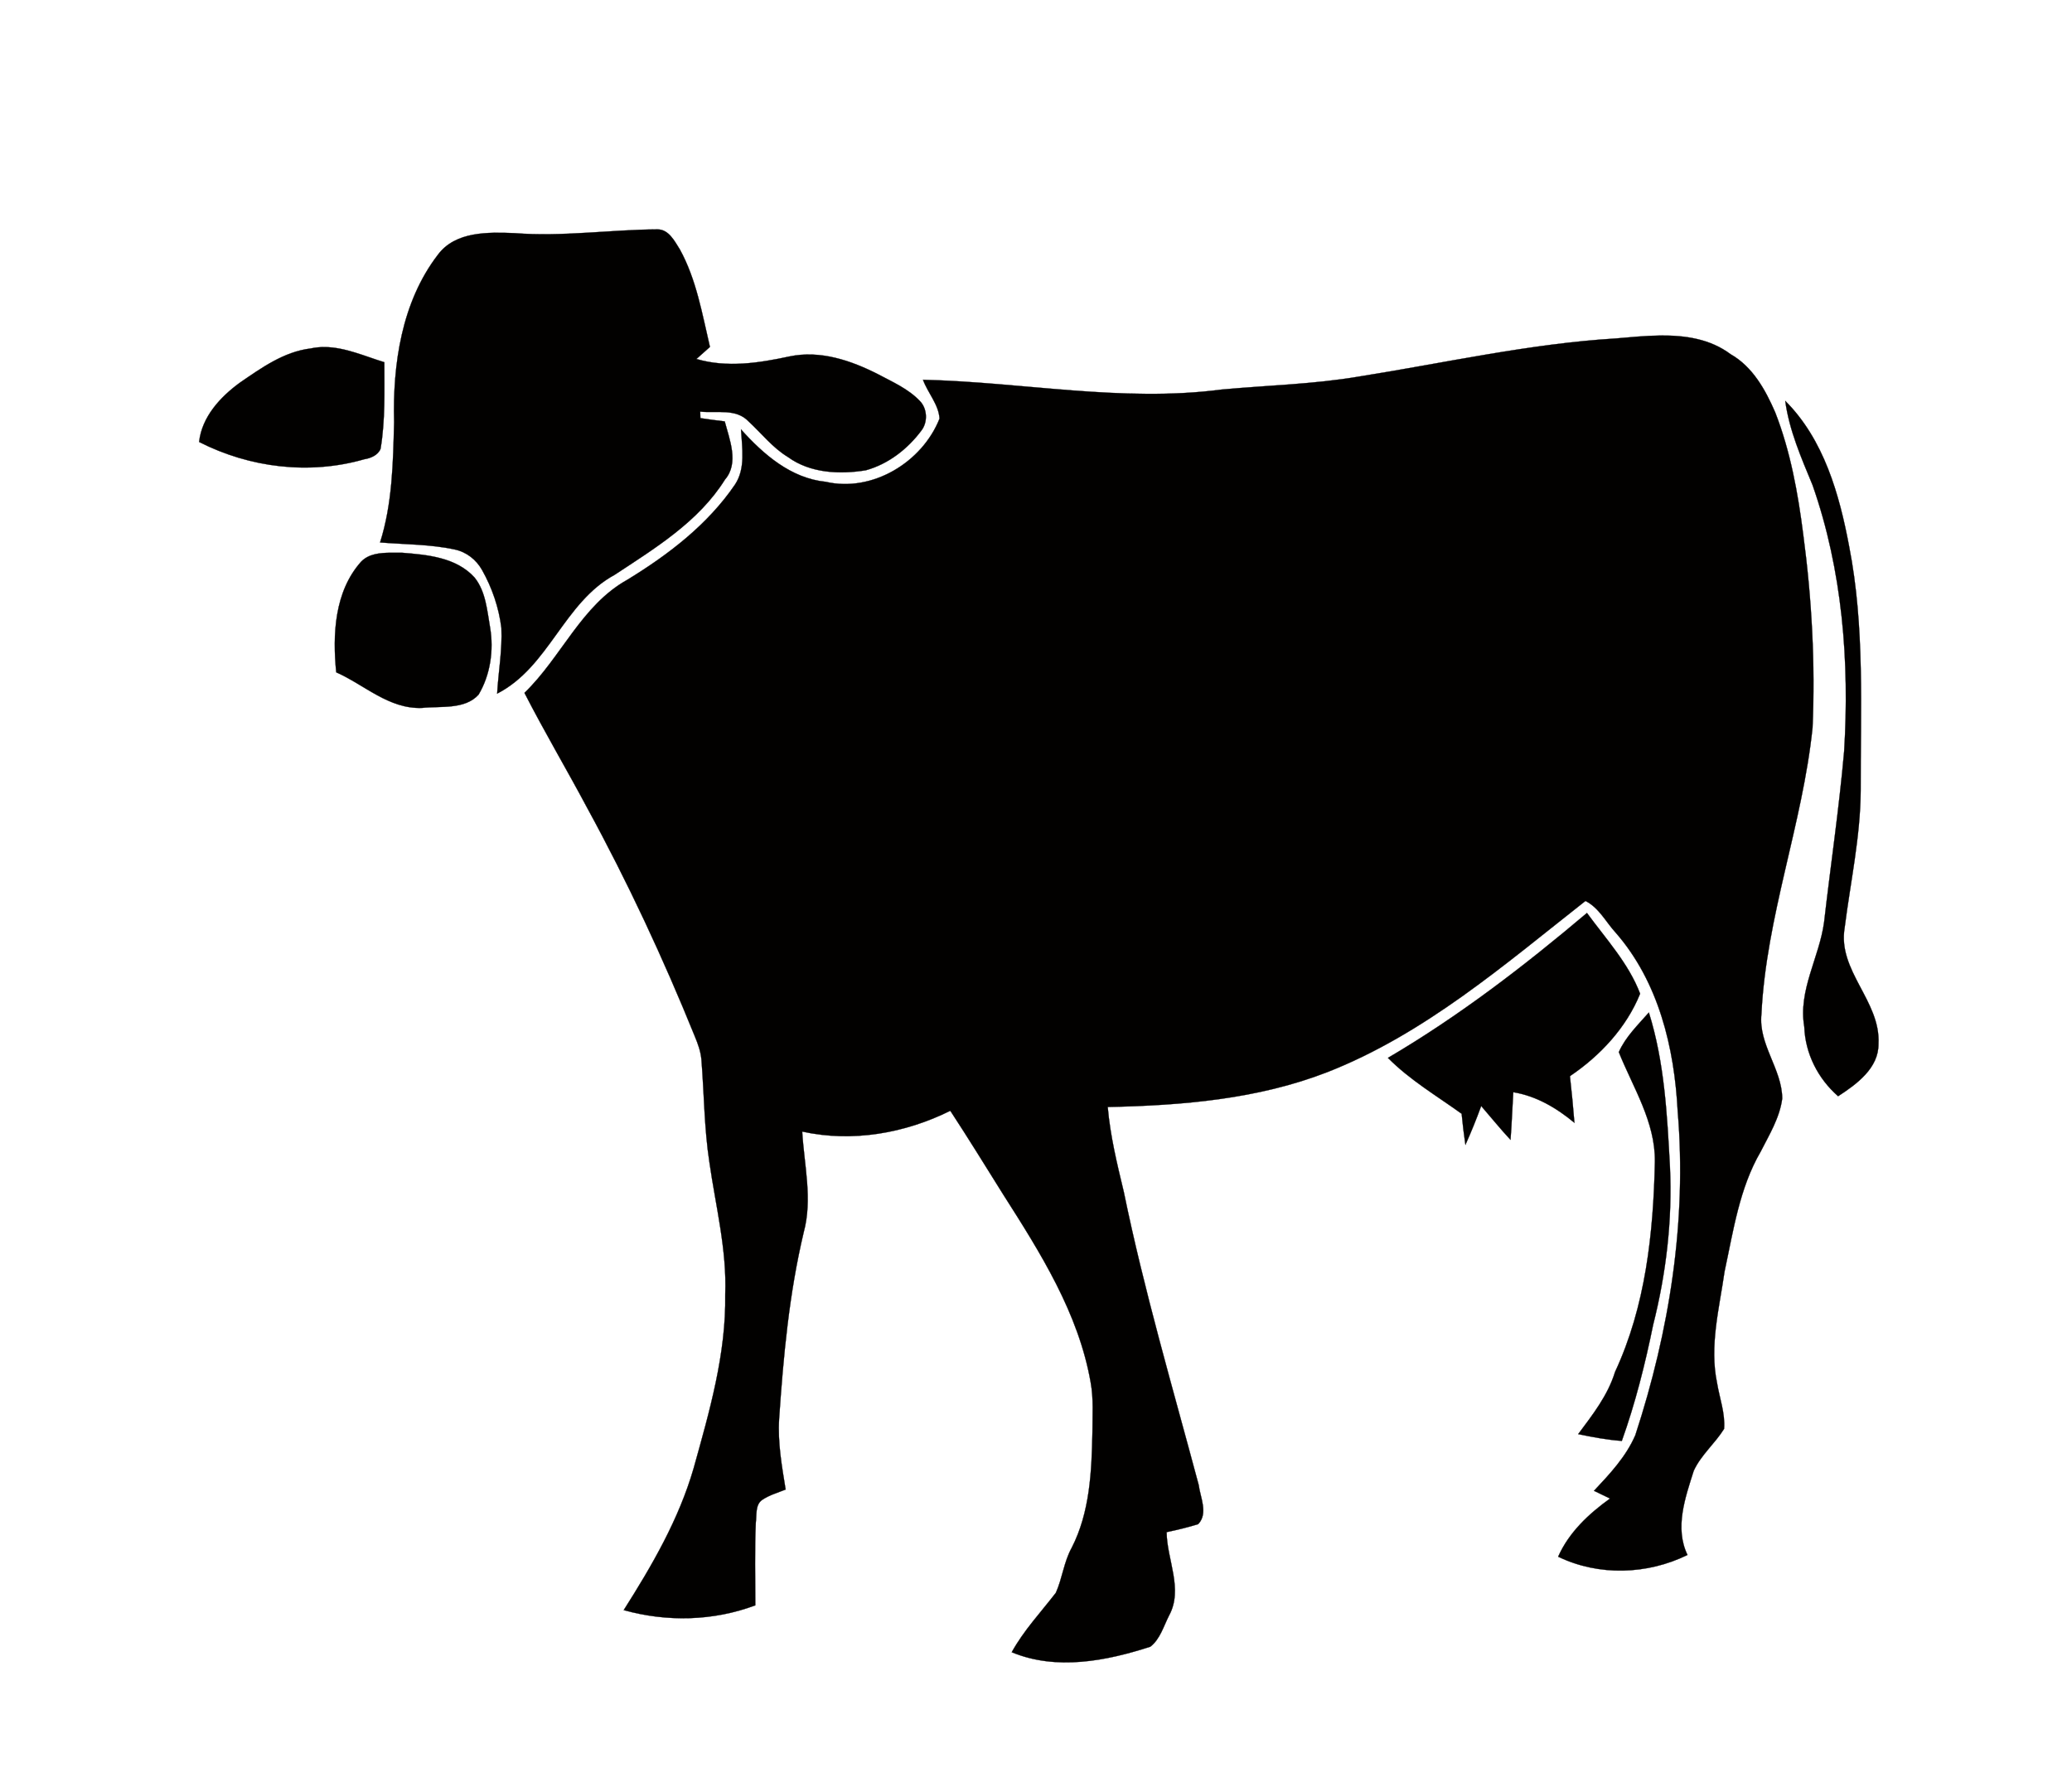 <?xml version="1.0" ?>
<svg xmlns="http://www.w3.org/2000/svg" xmlns:cc="http://creativecommons.org/ns#" xmlns:dc="http://purl.org/dc/elements/1.1/" xmlns:ev="http://www.w3.org/2001/xml-events" xmlns:inkscape="http://www.inkscape.org/namespaces/inkscape" xmlns:rdf="http://www.w3.org/1999/02/22-rdf-syntax-ns#" xmlns:sodipodi="http://sodipodi.sourceforge.net/DTD/sodipodi-0.dtd" xmlns:svg="http://www.w3.org/2000/svg" xmlns:xlink="http://www.w3.org/1999/xlink" baseProfile="full" height="512px" version="1.1" viewBox="0 0 80 80" width="600px" x="0px" y="0px">
	<defs/>
	<path d="M 22.877,10.378 C 20.722,10.389 18.579,10.718 16.412,10.548 C 15.21,10.502 13.725,10.457 12.931,11.534 C 11.298,13.666 10.889,16.479 10.957,19.099 C 10.912,20.925 10.878,22.785 10.322,24.542 C 11.456,24.633 12.602,24.622 13.702,24.86 C 14.235,24.973 14.677,25.325 14.938,25.79 C 15.392,26.595 15.698,27.491 15.811,28.41 C 15.857,29.408 15.675,30.394 15.619,31.381 C 17.966,30.179 18.635,27.253 20.937,26.005 C 22.763,24.803 24.737,23.601 25.928,21.696 C 26.574,20.947 26.132,19.881 25.916,19.065 C 25.633,19.031 25.088,18.963 24.816,18.917 C 24.816,18.849 24.805,18.702 24.805,18.622 C 25.542,18.702 26.427,18.464 26.994,19.065 C 27.583,19.609 28.082,20.256 28.774,20.675 C 29.783,21.412 31.122,21.469 32.301,21.276 C 33.322,20.993 34.195,20.312 34.819,19.473 C 35.114,19.087 35.08,18.475 34.739,18.135 C 34.218,17.59 33.515,17.284 32.857,16.933 C 31.632,16.309 30.237,15.833 28.842,16.127 C 27.47,16.422 26.018,16.649 24.635,16.241 L 25.247,15.696 C 24.895,14.199 24.635,12.646 23.886,11.285 C 23.648,10.911 23.387,10.378 22.877,10.378 L 22.877,10.378 M 68.249,15.18 C 67.572,15.187 66.891,15.256 66.245,15.311 C 62.332,15.549 58.488,16.422 54.62,17.035 C 52.556,17.386 50.469,17.432 48.394,17.624 C 43.892,18.214 39.389,17.284 34.887,17.182 C 35.102,17.772 35.601,18.305 35.635,18.94 C 34.853,20.913 32.596,22.286 30.487,21.798 C 28.91,21.639 27.674,20.562 26.653,19.428 C 26.699,20.256 26.869,21.186 26.381,21.923 C 25.145,23.737 23.364,25.098 21.505,26.232 C 19.429,27.389 18.522,29.737 16.855,31.347 C 17.762,33.116 18.771,34.817 19.701,36.564 C 21.527,39.91 23.138,43.369 24.567,46.896 C 24.703,47.224 24.827,47.565 24.861,47.928 C 24.986,49.481 24.986,51.046 25.224,52.589 C 25.508,54.573 26.018,56.547 25.939,58.565 C 25.984,61.253 25.224,63.862 24.51,66.425 C 23.841,68.738 22.627,70.825 21.346,72.844 C 23.296,73.388 25.394,73.343 27.3,72.628 C 27.3,71.381 27.266,70.133 27.322,68.886 C 27.368,68.557 27.288,68.069 27.617,67.854 C 27.935,67.638 28.309,67.536 28.672,67.389 C 28.502,66.334 28.309,65.268 28.377,64.191 C 28.57,61.355 28.831,58.52 29.489,55.753 C 29.897,54.256 29.511,52.714 29.421,51.194 C 31.689,51.693 34.07,51.273 36.123,50.253 C 36.94,51.5 37.722,52.77 38.516,54.04 C 40.195,56.672 41.93,59.416 42.474,62.546 C 42.61,63.295 42.553,64.043 42.553,64.803 C 42.519,66.572 42.44,68.421 41.612,70.031 C 41.261,70.666 41.193,71.404 40.898,72.061 C 40.217,72.946 39.446,73.762 38.902,74.749 C 40.92,75.588 43.177,75.146 45.173,74.5 C 45.616,74.159 45.774,73.57 46.024,73.082 C 46.67,71.891 45.922,70.564 45.91,69.317 C 46.387,69.215 46.874,69.101 47.339,68.954 C 47.804,68.466 47.43,67.74 47.362,67.185 C 46.183,62.773 44.89,58.395 43.971,53.916 C 43.665,52.645 43.359,51.387 43.245,50.082 C 46.602,50.014 50.027,49.731 53.18,48.506 C 57.58,46.782 61.198,43.641 64.861,40.76 C 65.474,41.066 65.791,41.724 66.233,42.2 C 68.173,44.423 68.887,47.406 69.035,50.287 C 69.454,55.243 68.66,60.221 67.118,64.928 C 66.698,65.903 65.961,66.686 65.247,67.446 C 65.496,67.57 65.734,67.684 65.973,67.797 C 65.009,68.489 64.113,69.328 63.625,70.428 C 65.462,71.313 67.651,71.245 69.477,70.349 C 68.887,69.124 69.375,67.752 69.761,66.538 C 70.089,65.824 70.725,65.302 71.133,64.644 C 71.189,63.941 70.929,63.261 70.815,62.569 C 70.464,60.89 70.917,59.189 71.155,57.522 C 71.552,55.685 71.825,53.757 72.789,52.101 C 73.174,51.341 73.651,50.57 73.764,49.697 C 73.753,48.359 72.675,47.247 72.823,45.875 C 73.038,41.463 74.683,37.29 75.136,32.923 C 75.261,30.009 75.102,27.094 74.717,24.202 C 74.478,22.32 74.138,20.426 73.446,18.656 C 73.004,17.636 72.426,16.592 71.428,16.025 C 70.499,15.331 69.379,15.169 68.249,15.18 L 68.249,15.18 M 7.824,15.702 C 7.611,15.7 7.398,15.718 7.181,15.765 C 5.967,15.912 4.947,16.649 3.971,17.318 C 3.087,17.965 2.259,18.861 2.134,19.995 C 4.425,21.163 7.124,21.492 9.608,20.777 C 9.891,20.732 10.232,20.596 10.345,20.301 C 10.56,19.008 10.515,17.693 10.515,16.388 C 9.64,16.121 8.748,15.712 7.824,15.702 L 7.824,15.702 M 73.9,18.135 C 74.081,19.473 74.626,20.709 75.136,21.945 C 76.486,25.79 76.815,29.952 76.565,33.99 C 76.338,36.575 75.953,39.15 75.658,41.724 C 75.442,43.323 74.478,44.798 74.762,46.453 C 74.807,47.678 75.386,48.801 76.293,49.595 C 77.132,49.05 78.13,48.325 78.119,47.224 C 78.221,45.285 76.259,43.924 76.588,41.974 C 76.849,39.91 77.302,37.857 77.314,35.77 C 77.302,32.084 77.506,28.364 76.792,24.724 C 76.35,22.365 75.647,19.881 73.9,18.135 M 10.827,25.007 C 10.33,25.009 9.809,25.05 9.46,25.416 C 8.258,26.765 8.167,28.705 8.338,30.417 C 9.619,30.984 10.719,32.084 12.216,32.028 C 13.044,31.937 14.156,32.118 14.779,31.426 C 15.312,30.531 15.471,29.419 15.301,28.398 C 15.165,27.627 15.108,26.765 14.598,26.13 C 13.77,25.212 12.454,25.098 11.309,25.007 C 11.156,25.01 10.993,25.007 10.827,25.007 M 64.929,41.304 C 62.083,43.709 59.134,45.977 55.924,47.86 C 56.911,48.858 58.125,49.572 59.259,50.389 C 59.304,50.854 59.361,51.33 59.429,51.795 C 59.69,51.217 59.928,50.627 60.143,50.037 C 60.586,50.547 61.005,51.069 61.47,51.568 C 61.527,50.854 61.55,50.128 61.595,49.413 C 62.638,49.583 63.557,50.128 64.362,50.797 C 64.306,50.094 64.237,49.391 64.158,48.687 C 65.519,47.769 66.71,46.499 67.334,44.956 C 66.812,43.584 65.791,42.484 64.929,41.304 L 64.929,41.304 M 67.73,45.807 C 67.243,46.363 66.676,46.907 66.37,47.599 C 67.016,49.209 68.025,50.752 68.003,52.555 C 67.935,55.787 67.583,59.099 66.199,62.07 C 65.871,63.136 65.19,63.998 64.532,64.882 C 65.19,65.019 65.848,65.143 66.506,65.189 C 67.118,63.476 67.56,61.718 67.923,59.938 C 68.513,57.602 68.797,55.197 68.683,52.782 C 68.558,50.434 68.434,48.052 67.73,45.807 L 67.73,45.807" fill="#020100" stroke="#020100" stroke-width="0.011"/>
</svg>

